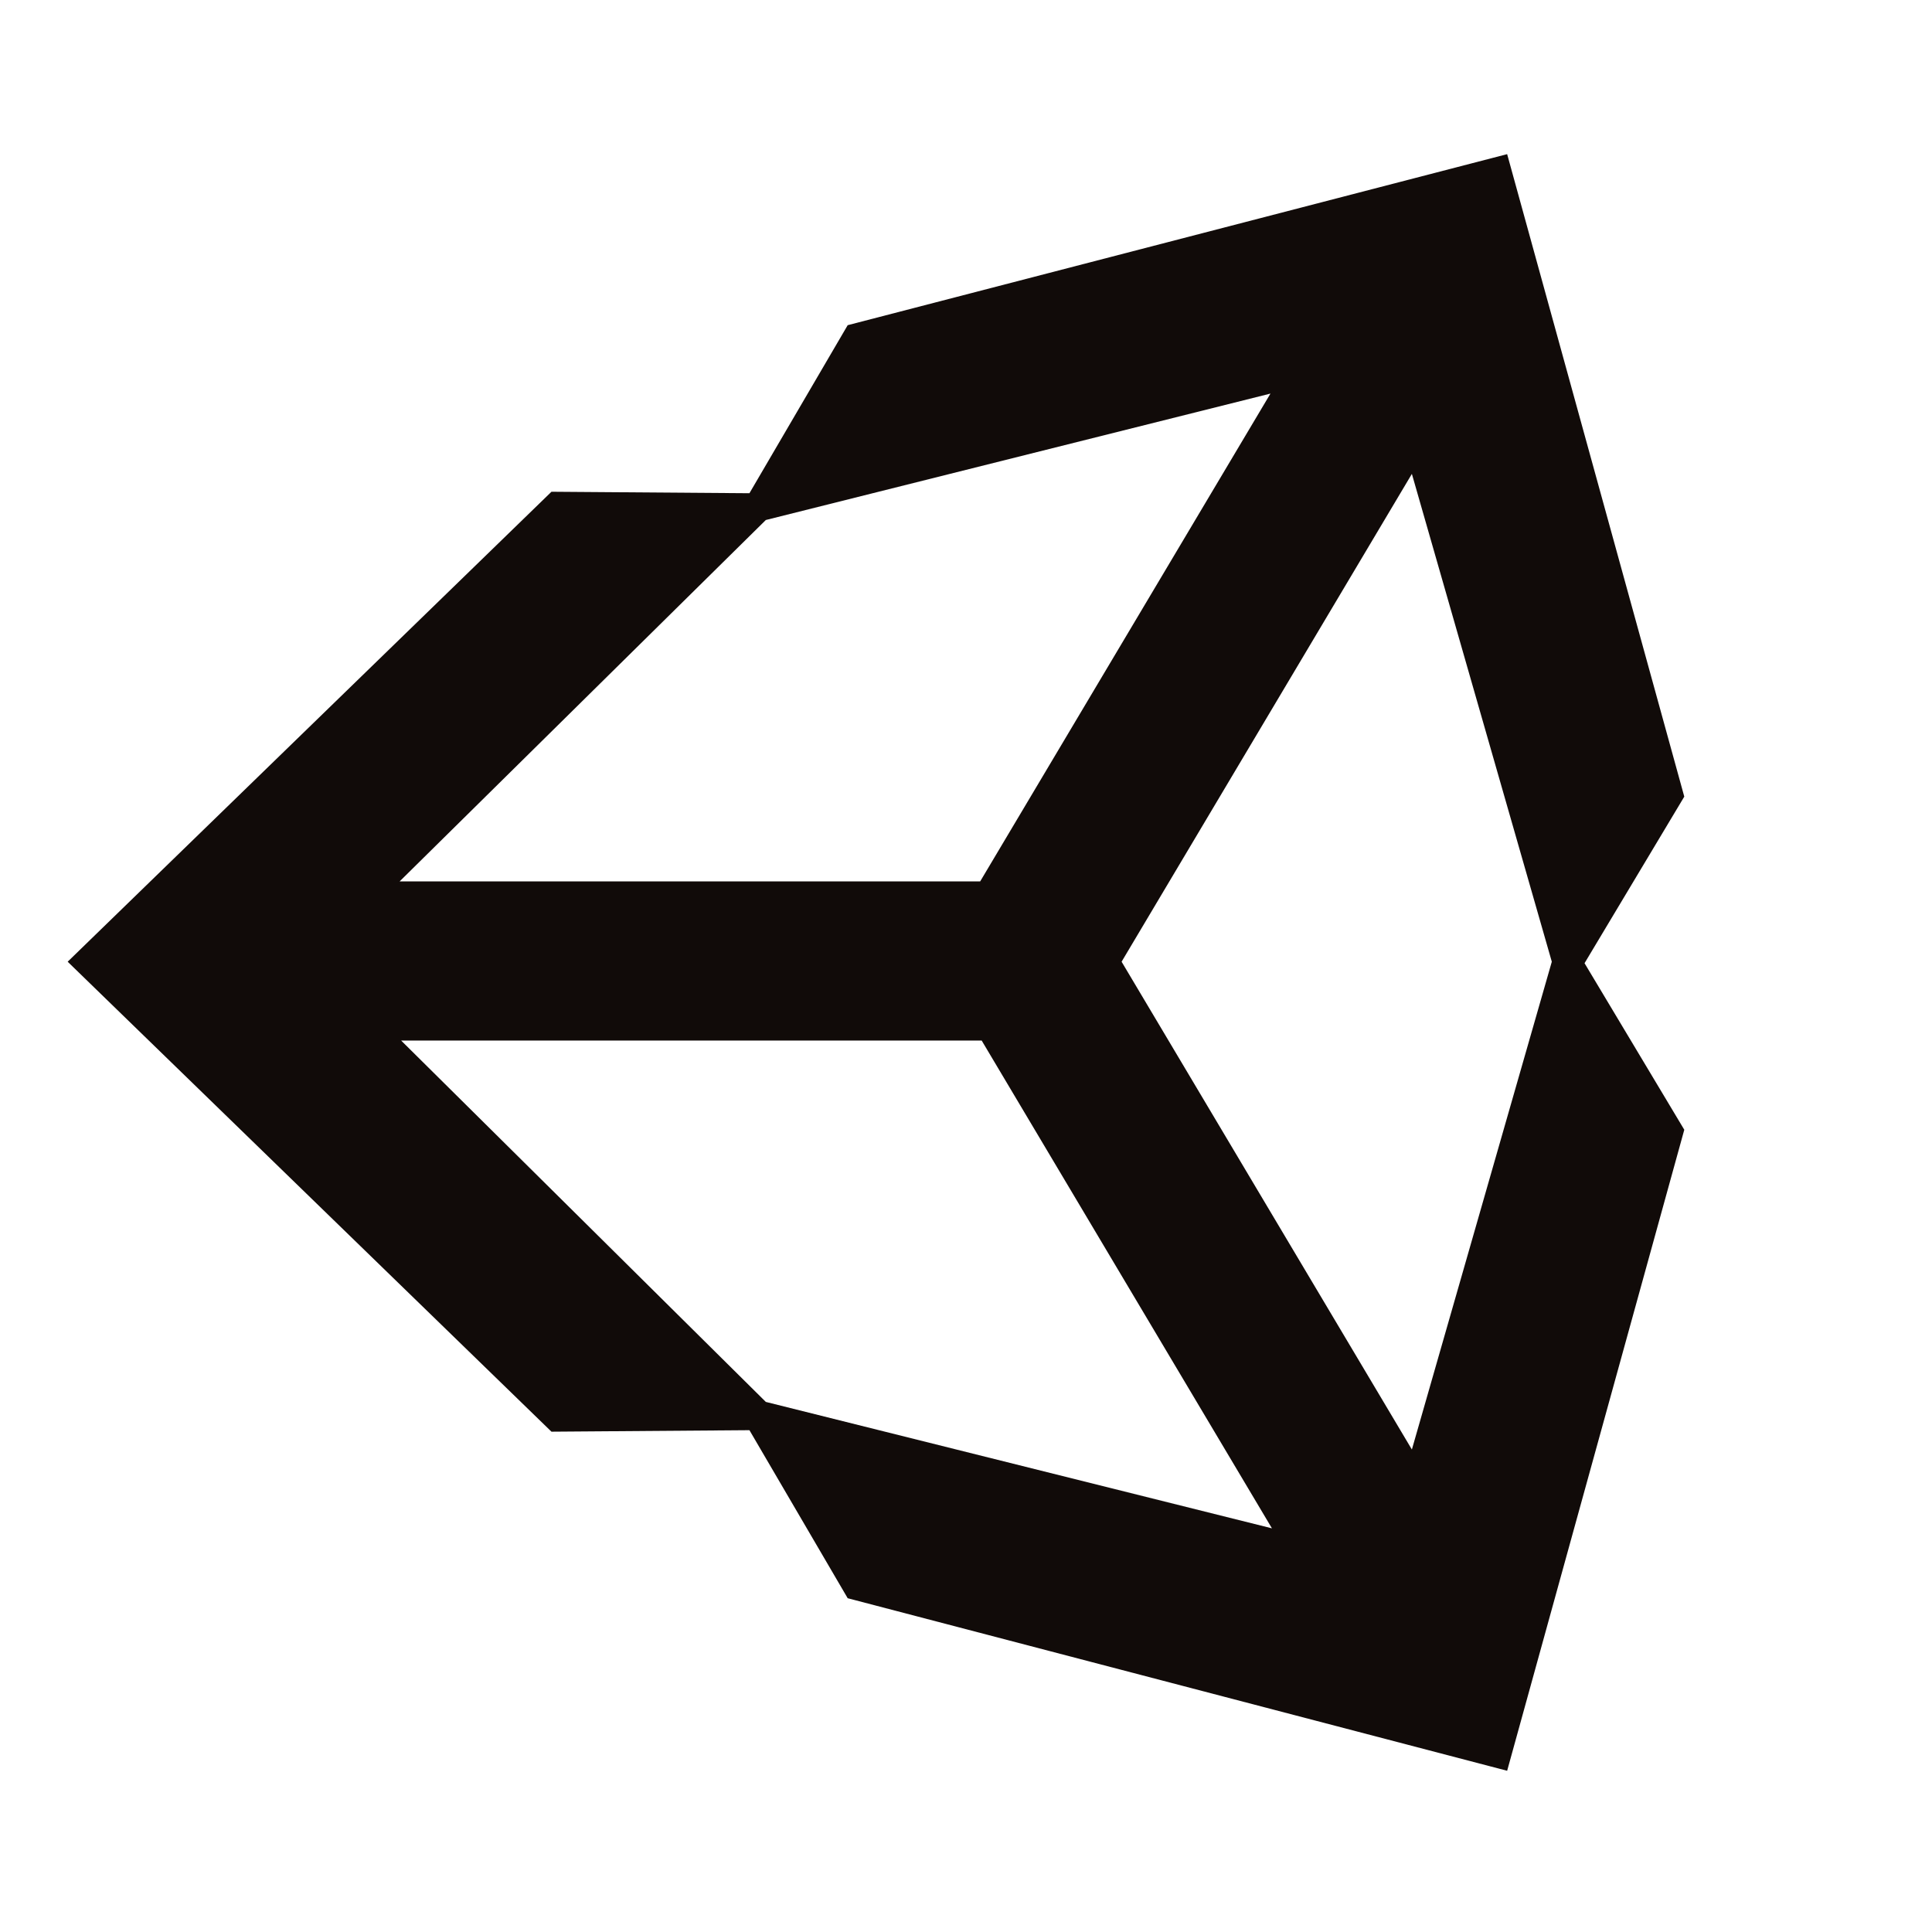 <?xml version="1.0" encoding="UTF-8" standalone="no"?><!DOCTYPE svg PUBLIC "-//W3C//DTD SVG 1.1//EN" "http://www.w3.org/Graphics/SVG/1.1/DTD/svg11.dtd"><svg width="100%" height="100%" viewBox="0 0 185 185" version="1.1" xmlns="http://www.w3.org/2000/svg" xmlns:xlink="http://www.w3.org/1999/xlink" xml:space="preserve" xmlns:serif="http://www.serif.com/" style="fill-rule:evenodd;clip-rule:evenodd;stroke-linejoin:round;stroke-miterlimit:2;"><rect id="Unity" x="0" y="0" width="184.32" height="184.32" style="fill:none;"/><path id="path2" d="M135.195,138.799l-27.796,-46.71l27.796,-46.711l13.399,46.711l-13.399,46.71Zm-61.863,-4.558l-34.923,-34.605l55.591,-0l27.796,46.711l-48.464,-12.106Zm0,-84.448l48.322,-12.106l-27.796,46.711l-55.591,0l35.065,-34.605Zm70.986,-35.033l-63.147,16.378l-9.408,16.091l-18.957,-0.142l-46.326,45.002l46.326,45.002l18.957,-0.143l9.408,16.091l63.147,16.521l16.962,-61.38l-9.551,-15.949l9.551,-15.95l-16.962,-61.521Z" style="fill:#110b09;fill-rule:nonzero;"/></svg>